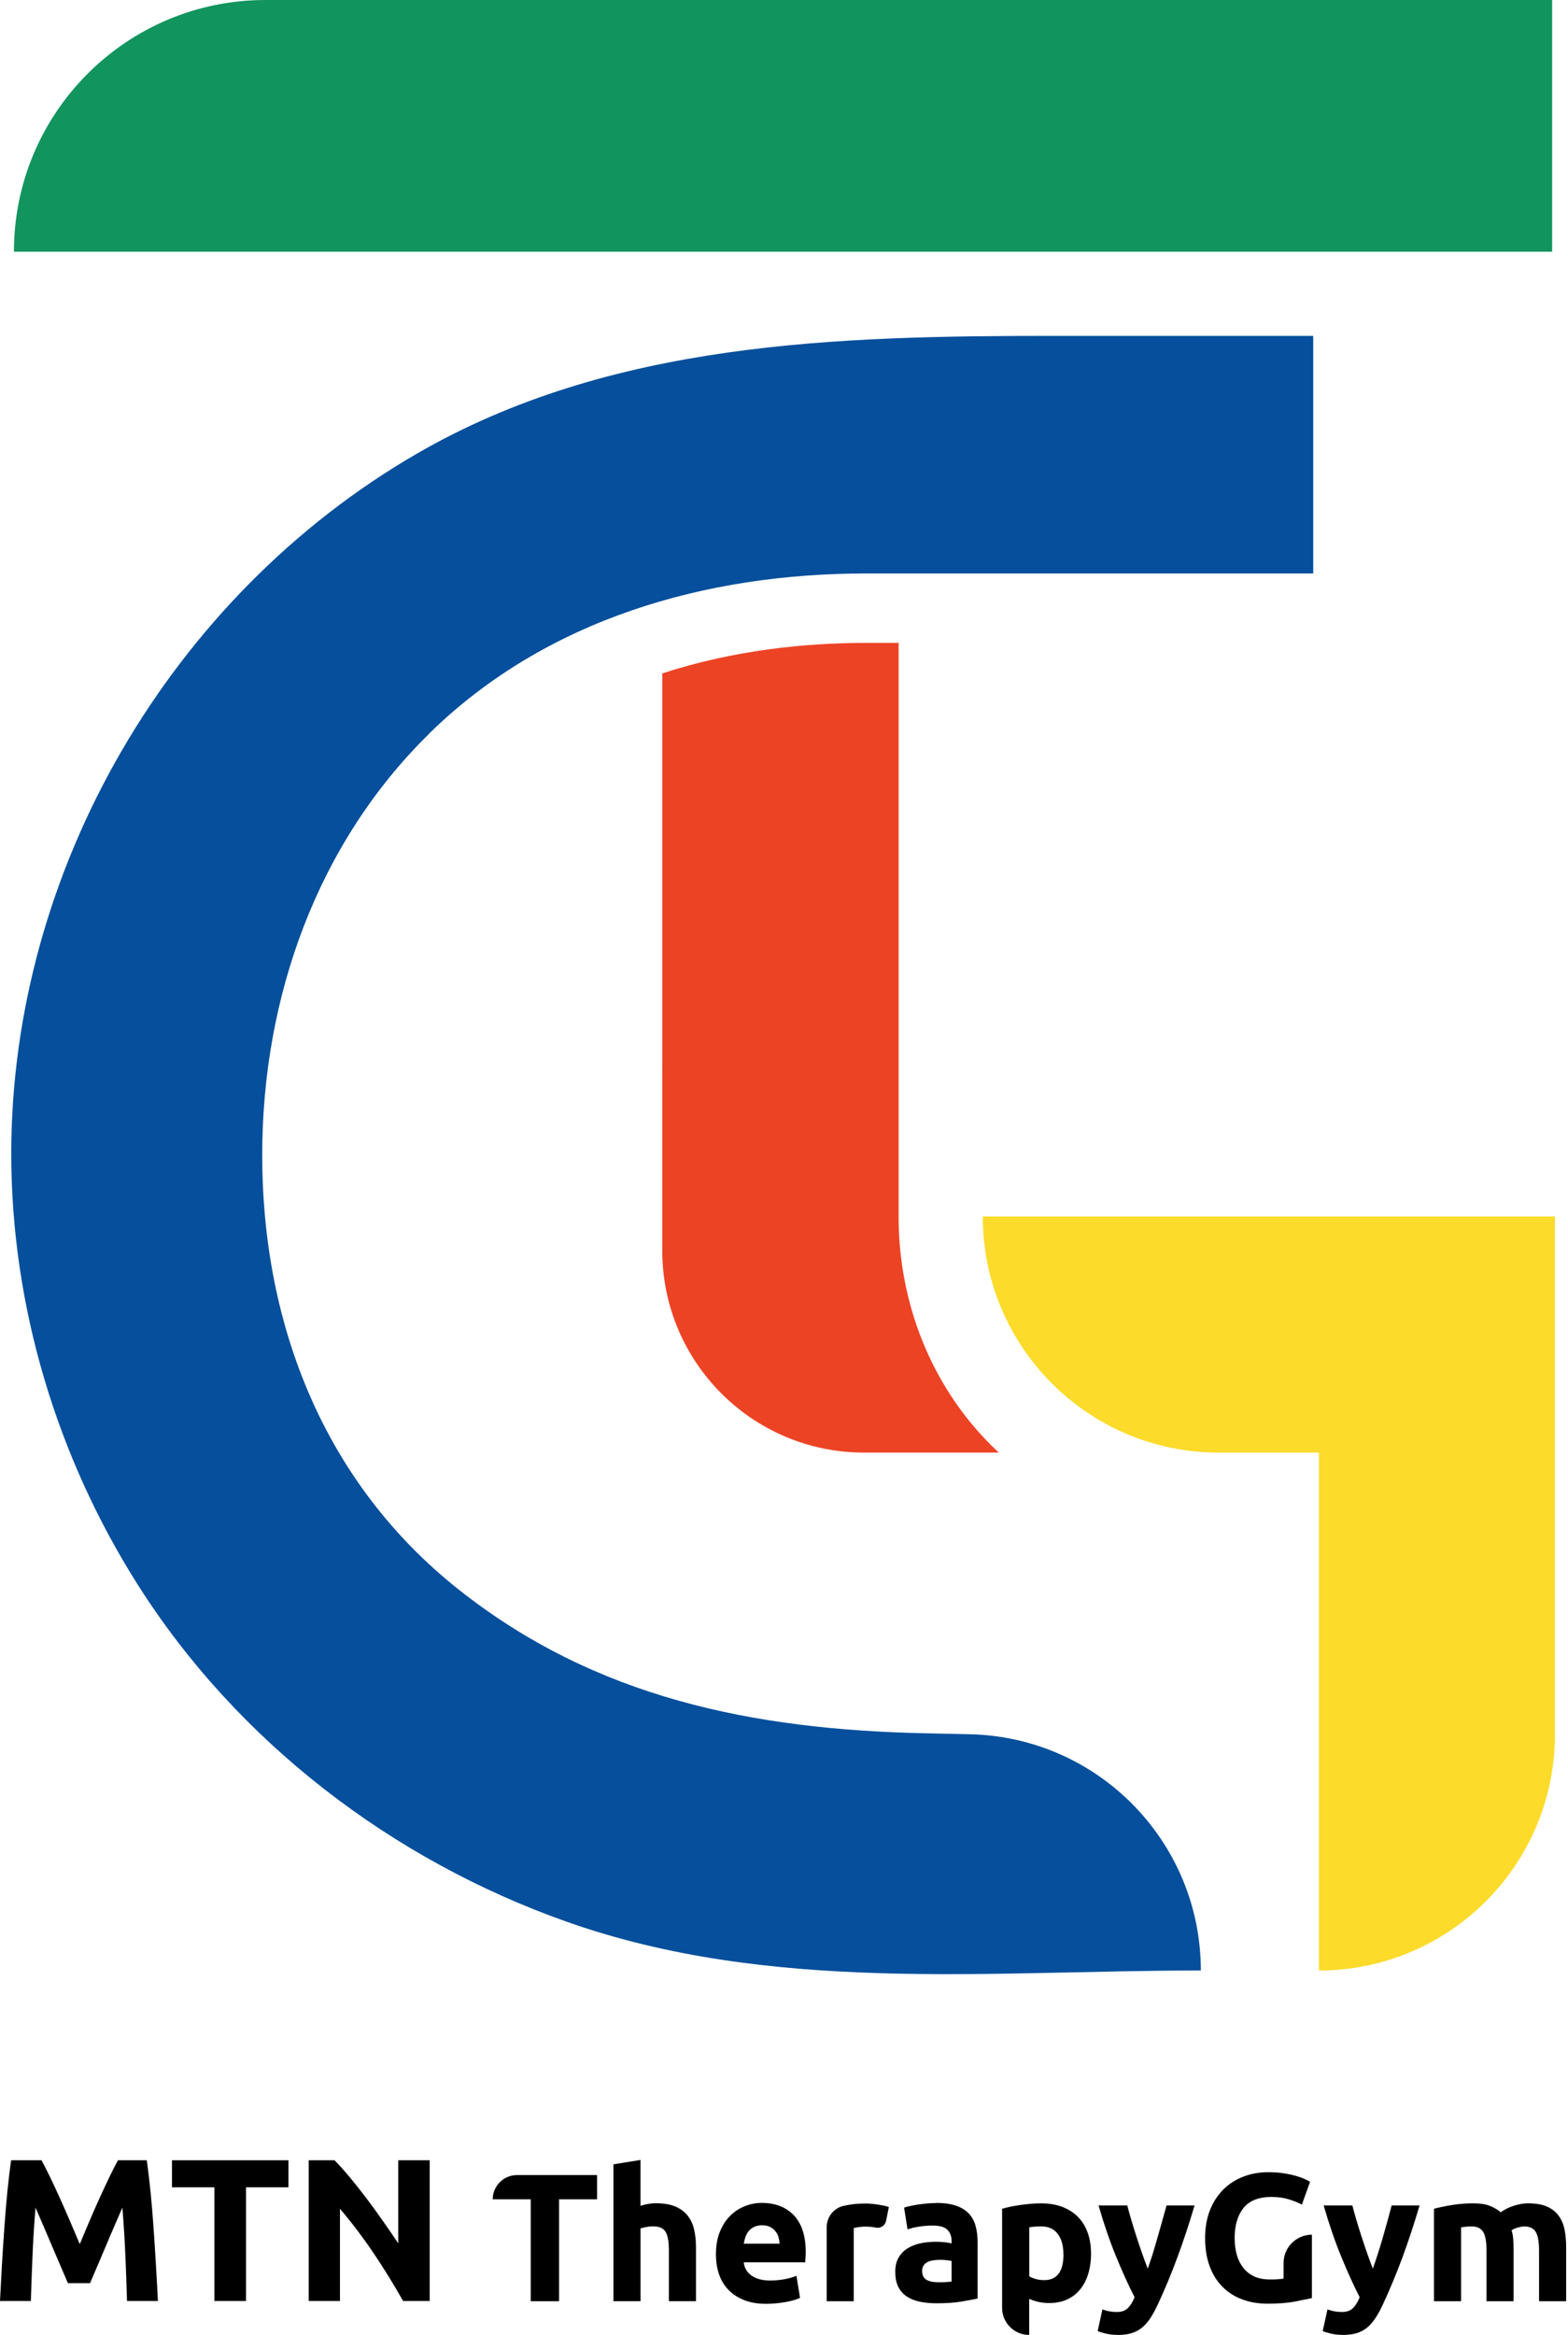 <svg width="43" height="64" viewBox="0 0 43 64" fill="none" xmlns="http://www.w3.org/2000/svg">
<path d="M6.077 45.34C6.083 45.347 6.091 45.358 6.101 45.365C6.099 45.363 6.09 45.354 6.077 45.34Z" fill="#EC7A74"/>
<path d="M6.101 45.365C6.101 45.365 6.101 45.367 6.105 45.368H6.104C6.104 45.368 6.104 45.367 6.103 45.365H6.101Z" fill="#EC7A74"/>
<path d="M0.382 6.899H42.565V0H7.281C3.471 0 0.382 3.089 0.382 6.899Z" fill="#12945E"/>
<path d="M27.391 39.815H23.695C20.64 39.815 18.162 37.337 18.162 34.282V29.331H18.163V18.457C20.153 17.808 22.136 17.621 23.763 17.621H24.643V33.358C24.643 35.69 25.522 37.958 27.172 39.604C27.244 39.676 27.317 39.746 27.391 39.815Z" fill="#ED4325"/>
<path d="M42.642 33.343V47.538C42.642 51.112 39.744 54.011 36.168 54.011V39.816H33.424C29.85 39.816 26.951 36.919 26.951 33.343H42.642Z" fill="#FCDB2B"/>
<path d="M11.776 20.104C8.711 23.105 7.191 27.319 7.191 31.659C7.191 36.352 8.916 40.662 12.566 43.559C16.333 46.548 20.668 47.407 25.356 47.508C25.484 47.511 25.948 47.522 26.589 47.535C30.113 47.608 32.931 50.486 32.931 54.01C27.098 54.01 21.142 54.655 15.53 52.67C10.756 50.981 6.524 47.751 3.797 43.466C1.557 39.944 0.309 35.798 0.309 31.622C0.309 23.831 4.686 16.347 11.416 12.444C16.756 9.349 22.974 9.206 28.977 9.206H36.013V15.718H23.761C19.356 15.718 14.98 16.964 11.774 20.102L11.776 20.104Z" fill="#054F9C"/>
<path d="M16.374 59.618V60.282H15.332V63.076H14.555V60.282H13.512C13.512 59.916 13.81 59.618 14.176 59.618H16.374Z" fill="black"/>
<path d="M16.822 63.076V59.323L17.565 59.203V60.46C17.615 60.444 17.678 60.428 17.756 60.413C17.834 60.398 17.911 60.39 17.983 60.39C18.197 60.39 18.373 60.419 18.514 60.477C18.656 60.536 18.768 60.617 18.854 60.725C18.939 60.832 18.998 60.957 19.034 61.104C19.068 61.251 19.086 61.413 19.086 61.593V63.075H18.343V61.682C18.343 61.442 18.313 61.272 18.252 61.173C18.19 61.073 18.077 61.023 17.909 61.023C17.843 61.023 17.78 61.03 17.723 61.041C17.666 61.053 17.612 61.065 17.566 61.078V63.075H16.823L16.822 63.076Z" fill="black"/>
<path d="M19.634 61.783C19.634 61.551 19.67 61.346 19.741 61.172C19.812 60.997 19.906 60.851 20.023 60.735C20.139 60.619 20.273 60.531 20.424 60.471C20.575 60.411 20.73 60.381 20.89 60.381C21.263 60.381 21.556 60.495 21.772 60.723C21.988 60.952 22.096 61.286 22.096 61.729C22.096 61.773 22.095 61.82 22.091 61.871C22.087 61.922 22.085 61.968 22.081 62.009H20.396C20.413 62.162 20.484 62.283 20.61 62.373C20.737 62.462 20.906 62.508 21.118 62.508C21.255 62.508 21.389 62.495 21.519 62.471C21.649 62.447 21.758 62.415 21.841 62.379L21.94 62.983C21.901 63.003 21.847 63.022 21.781 63.043C21.714 63.063 21.64 63.08 21.559 63.095C21.477 63.11 21.39 63.123 21.297 63.132C21.204 63.141 21.111 63.147 21.017 63.147C20.781 63.147 20.576 63.113 20.402 63.043C20.227 62.972 20.083 62.877 19.968 62.755C19.853 62.634 19.769 62.49 19.714 62.324C19.659 62.158 19.633 61.978 19.633 61.785L19.634 61.783ZM21.379 61.498C21.375 61.436 21.365 61.373 21.347 61.313C21.329 61.253 21.3 61.2 21.261 61.154C21.223 61.106 21.174 61.068 21.117 61.039C21.058 61.009 20.987 60.994 20.9 60.994C20.813 60.994 20.746 61.008 20.686 61.036C20.626 61.064 20.576 61.102 20.536 61.148C20.497 61.196 20.466 61.249 20.444 61.311C20.423 61.372 20.407 61.434 20.397 61.498H21.379Z" fill="black"/>
<path d="M24.299 60.873C24.274 61.002 24.147 61.084 24.02 61.058H24.017C23.928 61.039 23.831 61.03 23.727 61.03C23.68 61.03 23.625 61.034 23.56 61.043C23.495 61.052 23.447 61.061 23.413 61.07V63.076H22.671V61.045C22.671 60.766 22.863 60.523 23.136 60.461H23.142C23.323 60.417 23.524 60.397 23.748 60.397C23.787 60.397 23.836 60.4 23.892 60.405C23.948 60.41 24.004 60.416 24.062 60.425C24.118 60.434 24.174 60.443 24.232 60.454C24.288 60.466 24.336 60.48 24.376 60.496L24.299 60.873Z" fill="black"/>
<path d="M25.668 60.381C25.887 60.381 26.07 60.407 26.216 60.457C26.363 60.506 26.479 60.578 26.567 60.671C26.655 60.764 26.718 60.878 26.754 61.011C26.79 61.143 26.809 61.291 26.809 61.455V63.002C26.703 63.025 26.555 63.053 26.364 63.085C26.175 63.117 25.946 63.132 25.677 63.132C25.507 63.132 25.354 63.117 25.216 63.087C25.078 63.058 24.959 63.008 24.86 62.941C24.76 62.873 24.683 62.784 24.63 62.674C24.576 62.564 24.551 62.429 24.551 62.269C24.551 62.11 24.581 61.987 24.643 61.88C24.704 61.774 24.787 61.688 24.889 61.626C24.992 61.562 25.11 61.517 25.242 61.488C25.375 61.46 25.513 61.446 25.656 61.446C25.752 61.446 25.837 61.45 25.913 61.459C25.988 61.468 26.048 61.478 26.095 61.491V61.42C26.095 61.294 26.057 61.193 25.98 61.117C25.904 61.04 25.771 61.002 25.581 61.002C25.454 61.002 25.329 61.011 25.207 61.03C25.084 61.049 24.977 61.074 24.888 61.108L24.793 60.509C24.837 60.496 24.89 60.481 24.955 60.467C25.02 60.453 25.091 60.439 25.167 60.427C25.244 60.416 25.324 60.406 25.408 60.398C25.493 60.39 25.578 60.385 25.665 60.385L25.668 60.381ZM25.727 62.556C25.8 62.556 25.87 62.555 25.937 62.551C26.003 62.547 26.057 62.542 26.096 62.536V61.972C26.067 61.965 26.021 61.959 25.961 61.951C25.901 61.945 25.846 61.941 25.796 61.941C25.726 61.941 25.661 61.945 25.6 61.954C25.539 61.963 25.484 61.978 25.438 62.001C25.39 62.024 25.355 62.056 25.328 62.096C25.301 62.135 25.288 62.185 25.288 62.245C25.288 62.361 25.328 62.441 25.406 62.487C25.484 62.532 25.591 62.555 25.727 62.555V62.556Z" fill="black"/>
<path d="M29.921 61.763C29.921 61.966 29.895 62.151 29.845 62.317C29.796 62.483 29.723 62.626 29.626 62.746C29.53 62.866 29.41 62.959 29.267 63.026C29.124 63.092 28.959 63.125 28.773 63.125C28.67 63.125 28.574 63.115 28.483 63.096C28.394 63.076 28.307 63.047 28.224 63.012V64C27.814 64 27.481 63.667 27.481 63.257V60.542C27.548 60.522 27.624 60.502 27.711 60.484C27.798 60.467 27.889 60.45 27.983 60.437C28.077 60.425 28.174 60.413 28.271 60.405C28.37 60.396 28.464 60.393 28.553 60.393C28.769 60.393 28.962 60.425 29.132 60.49C29.302 60.555 29.445 60.647 29.561 60.764C29.677 60.883 29.766 61.026 29.827 61.195C29.889 61.365 29.919 61.554 29.919 61.765L29.921 61.763ZM29.162 61.783C29.162 61.553 29.111 61.369 29.008 61.231C28.904 61.093 28.753 61.024 28.55 61.024C28.483 61.024 28.422 61.027 28.366 61.032C28.31 61.037 28.262 61.042 28.227 61.05V62.393C28.273 62.422 28.334 62.448 28.409 62.468C28.483 62.489 28.56 62.497 28.637 62.497C28.989 62.497 29.165 62.26 29.165 61.784L29.162 61.783Z" fill="black"/>
<path d="M32.758 60.452C32.609 60.957 32.452 61.432 32.288 61.873C32.125 62.316 31.946 62.745 31.753 63.161C31.683 63.311 31.613 63.438 31.544 63.543C31.474 63.648 31.397 63.734 31.314 63.802C31.231 63.87 31.137 63.919 31.032 63.951C30.927 63.983 30.805 63.999 30.666 63.999C30.55 63.999 30.442 63.988 30.344 63.967C30.246 63.945 30.166 63.921 30.102 63.894L30.232 63.3C30.308 63.327 30.376 63.345 30.436 63.355C30.496 63.365 30.559 63.371 30.625 63.371C30.758 63.371 30.86 63.335 30.931 63.263C31.003 63.192 31.064 63.092 31.114 62.966C30.944 62.633 30.774 62.26 30.605 61.845C30.435 61.432 30.275 60.966 30.126 60.45H30.913C30.947 60.58 30.986 60.721 31.031 60.871C31.076 61.022 31.124 61.175 31.174 61.331C31.224 61.485 31.275 61.636 31.327 61.783C31.379 61.93 31.428 62.062 31.475 62.182C31.518 62.062 31.563 61.93 31.61 61.783C31.658 61.636 31.958 60.58 31.991 60.45H32.759L32.758 60.452Z" fill="black"/>
<path d="M34.886 60.216C34.523 60.216 34.262 60.317 34.101 60.519C33.94 60.721 33.858 60.995 33.858 61.345C33.858 61.514 33.879 61.668 33.918 61.807C33.958 61.945 34.018 62.063 34.098 62.164C34.179 62.265 34.278 62.342 34.397 62.397C34.517 62.451 34.656 62.479 34.816 62.479C34.903 62.479 34.977 62.478 35.038 62.474C35.099 62.471 35.153 62.464 35.2 62.454V62.029C35.2 61.599 35.548 61.252 35.977 61.252V62.99L35.528 63.081C35.322 63.123 35.067 63.143 34.765 63.143C34.505 63.143 34.271 63.104 34.059 63.023C33.848 62.943 33.667 62.827 33.518 62.673C33.368 62.52 33.252 62.333 33.17 62.109C33.089 61.886 33.048 61.632 33.048 61.346C33.048 61.06 33.093 60.801 33.182 60.578C33.271 60.354 33.395 60.165 33.551 60.011C33.706 59.856 33.89 59.739 34.102 59.659C34.313 59.578 34.539 59.539 34.777 59.539C34.941 59.539 35.088 59.549 35.219 59.571C35.35 59.592 35.463 59.618 35.559 59.646C35.654 59.674 35.731 59.703 35.793 59.733C35.855 59.762 35.899 59.786 35.926 59.803L35.702 60.427C35.596 60.371 35.473 60.321 35.335 60.28C35.197 60.238 35.047 60.218 34.885 60.218L34.886 60.216Z" fill="black"/>
<path d="M38.929 60.452C38.78 60.957 38.623 61.432 38.46 61.873C38.296 62.316 38.118 62.745 37.925 63.161C37.855 63.311 37.786 63.438 37.716 63.543C37.645 63.648 37.569 63.734 37.486 63.802C37.403 63.87 37.309 63.919 37.204 63.951C37.099 63.983 36.977 63.999 36.837 63.999C36.721 63.999 36.614 63.988 36.516 63.967C36.418 63.945 36.337 63.921 36.273 63.894L36.404 63.3C36.48 63.327 36.548 63.345 36.608 63.355C36.668 63.365 36.731 63.371 36.798 63.371C36.931 63.371 37.033 63.335 37.104 63.263C37.176 63.192 37.237 63.092 37.287 62.966C37.117 62.633 36.947 62.26 36.778 61.845C36.608 61.432 36.448 60.966 36.299 60.45H37.086C37.12 60.58 37.159 60.721 37.204 60.871C37.248 61.023 37.297 61.175 37.347 61.331C37.397 61.485 37.448 61.636 37.5 61.783C37.551 61.93 37.601 62.062 37.648 62.182C37.691 62.062 37.736 61.93 37.783 61.783C37.831 61.636 37.877 61.485 37.921 61.331C37.966 61.176 38.009 61.023 38.051 60.871C38.093 60.719 38.13 60.579 38.164 60.45H38.932L38.929 60.452Z" fill="black"/>
<path d="M40.765 61.683C40.765 61.443 40.734 61.274 40.673 61.174C40.612 61.075 40.506 61.025 40.356 61.025C40.309 61.025 40.262 61.027 40.212 61.032C40.162 61.038 40.114 61.043 40.068 61.05V63.076H39.325V60.541C39.388 60.524 39.462 60.507 39.547 60.489C39.633 60.471 39.722 60.454 39.816 60.439C39.911 60.423 40.008 60.412 40.109 60.404C40.208 60.395 40.307 60.392 40.402 60.392C40.591 60.392 40.746 60.416 40.863 60.464C40.981 60.513 41.078 60.57 41.154 60.637C41.26 60.56 41.383 60.5 41.52 60.457C41.658 60.413 41.786 60.392 41.902 60.392C42.111 60.392 42.284 60.421 42.418 60.478C42.553 60.537 42.66 60.619 42.739 60.726C42.819 60.833 42.873 60.958 42.904 61.105C42.934 61.252 42.949 61.414 42.949 61.594V63.076H42.206V61.683C42.206 61.443 42.175 61.274 42.114 61.174C42.053 61.075 41.947 61.025 41.797 61.025C41.758 61.025 41.702 61.035 41.63 61.054C41.559 61.075 41.5 61.099 41.453 61.129C41.476 61.206 41.491 61.286 41.498 61.372C41.504 61.457 41.508 61.548 41.508 61.644V63.076H40.765V61.683Z" fill="black"/>
<path d="M1.139 59.212C1.205 59.335 1.283 59.486 1.37 59.666C1.456 59.846 1.548 60.041 1.643 60.25C1.737 60.459 1.832 60.674 1.925 60.892C2.018 61.11 2.105 61.317 2.187 61.51C2.268 61.317 2.356 61.112 2.448 60.892C2.541 60.674 2.635 60.459 2.73 60.25C2.825 60.041 2.917 59.846 3.003 59.666C3.09 59.486 3.168 59.335 3.234 59.212H4.025C4.062 59.469 4.096 59.755 4.128 60.071C4.16 60.389 4.187 60.719 4.211 61.062C4.235 61.405 4.257 61.749 4.277 62.095C4.298 62.439 4.316 62.765 4.33 63.069H3.483C3.472 62.693 3.458 62.286 3.439 61.844C3.42 61.403 3.393 60.957 3.356 60.509C3.288 60.665 3.214 60.837 3.132 61.026C3.051 61.215 2.969 61.404 2.89 61.594C2.809 61.783 2.733 61.964 2.659 62.137C2.585 62.309 2.521 62.457 2.469 62.58H1.862C1.81 62.457 1.747 62.31 1.672 62.137C1.597 61.963 1.52 61.783 1.44 61.594C1.359 61.405 1.279 61.216 1.197 61.026C1.116 60.837 1.042 60.665 0.974 60.509C0.937 60.959 0.909 61.403 0.891 61.844C0.872 62.286 0.858 62.694 0.846 63.069H0C0.015 62.765 0.032 62.439 0.052 62.095C0.073 61.75 0.094 61.405 0.119 61.062C0.143 60.719 0.171 60.389 0.202 60.071C0.234 59.755 0.268 59.468 0.305 59.212H1.133H1.139Z" fill="black"/>
<path d="M7.91 59.212V59.953H6.747V63.069H5.879V59.953H4.716V59.212H7.91Z" fill="black"/>
<path d="M11.054 63.069C10.805 62.627 10.537 62.192 10.247 61.761C9.957 61.331 9.65 60.925 9.323 60.542V63.069H8.466V59.212H9.174C9.296 59.335 9.431 59.486 9.579 59.663C9.728 59.84 9.879 60.031 10.033 60.233C10.187 60.435 10.339 60.646 10.492 60.863C10.644 61.08 10.787 61.289 10.921 61.488V59.212H11.784V63.069H11.055H11.054Z" fill="black"/>
</svg>
